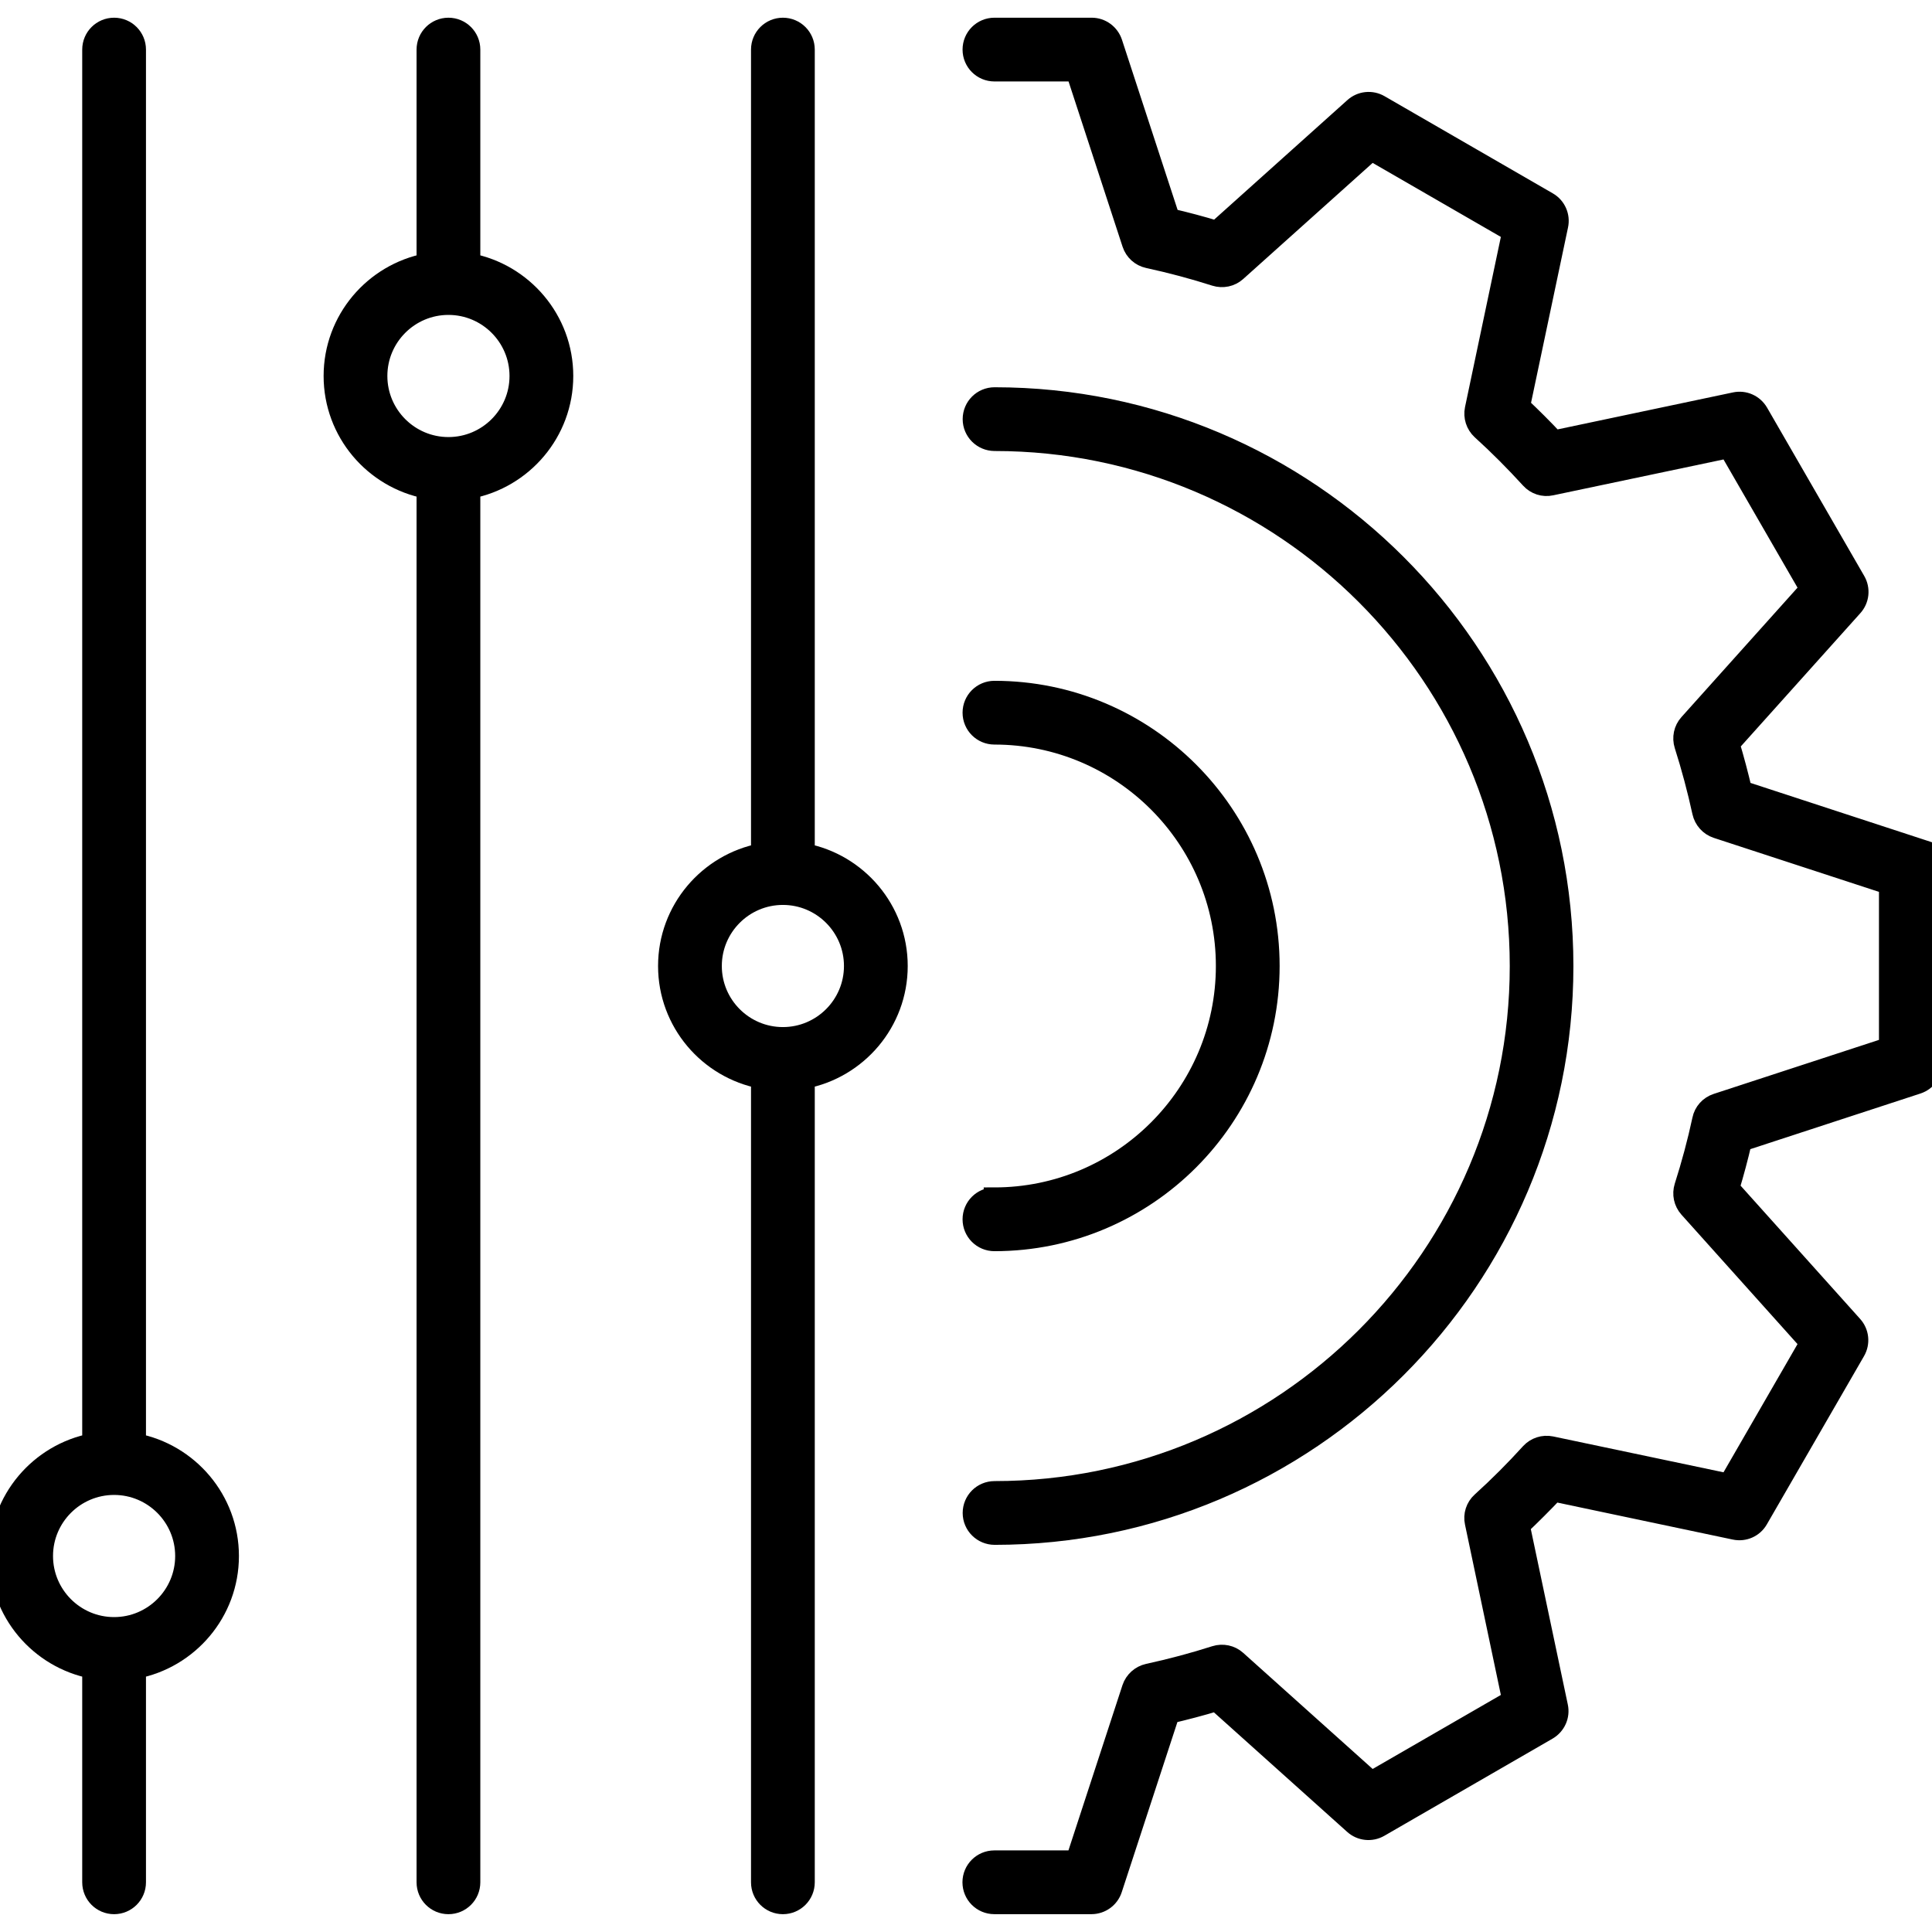 <?xml version="1.0" encoding="UTF-8"?>
<svg id="Finance_Investment_Economics" data-name="Finance, Investment &amp;amp; Economics" xmlns="http://www.w3.org/2000/svg" viewBox="0 0 180 180">
  <defs>
    <style>
      .cls-1 {
        stroke: #000;
        stroke-miterlimit: 10;
        stroke-width: 2px;
      }
    </style>
  </defs>
  <path class="cls-1" d="M178.64,79.08l-16.39-5.36c-.35-1.49-.74-2.97-1.18-4.43l11.51-12.83c.57-.63.67-1.56.24-2.3l-9.05-15.68c-.43-.74-1.28-1.12-2.11-.94l-16.88,3.56c-1.04-1.11-2.12-2.19-3.23-3.23l3.56-16.88c.18-.83-.2-1.69-.94-2.11l-15.67-9.05c-.74-.43-1.67-.33-2.3.24l-12.83,11.51c-1.45-.44-2.94-.84-4.43-1.18l-5.36-16.39c-.27-.81-1.02-1.36-1.87-1.36h-9.06c-1.09,0-1.97.88-1.97,1.97s.88,1.97,1.97,1.97h7.63l5.26,16.09c.22.67.77,1.16,1.45,1.31,2.12.46,4.22,1.02,6.25,1.67.67.21,1.4.06,1.92-.41l12.6-11.3,13.2,7.62-3.49,16.57c-.14.68.09,1.39.6,1.86,1.59,1.44,3.12,2.98,4.57,4.57.47.52,1.18.75,1.86.6l16.58-3.49,7.62,13.2-11.3,12.6c-.47.52-.62,1.25-.41,1.92.65,2.04,1.21,4.14,1.67,6.25.15.68.65,1.24,1.31,1.46l16.09,5.26v15.24l-16.09,5.26c-.67.22-1.17.77-1.31,1.46-.45,2.1-1.02,4.21-1.67,6.25-.21.67-.06,1.39.41,1.92l11.3,12.6-7.62,13.2-16.58-3.49c-.69-.14-1.39.09-1.86.6-1.45,1.6-2.99,3.14-4.57,4.57-.52.47-.75,1.18-.6,1.86l3.49,16.58-13.2,7.62-12.6-11.3c-.52-.47-1.25-.62-1.92-.41-2.03.65-4.13,1.21-6.25,1.67-.68.15-1.24.65-1.46,1.31l-5.26,16.09h-7.63c-1.09,0-1.97.88-1.97,1.97s.88,1.97,1.97,1.97h9.05c.85,0,1.61-.55,1.87-1.36l5.36-16.38c1.49-.35,2.98-.74,4.43-1.18l12.83,11.51c.63.57,1.56.67,2.3.24l15.67-9.05c.74-.43,1.12-1.28.94-2.11l-3.56-16.88c1.1-1.04,2.18-2.12,3.23-3.23l16.88,3.56c.84.18,1.69-.2,2.11-.94l9.05-15.67c.43-.74.33-1.67-.24-2.3l-11.51-12.83c.44-1.46.84-2.94,1.18-4.43l16.39-5.36c.81-.27,1.36-1.02,1.36-1.87v-18.1c0-.85-.55-1.61-1.36-1.87Z"/>
  <path class="cls-1" d="M92.65,111.63c-1.09,0-1.97.88-1.97,1.97s.88,1.97,1.97,1.97c14.1,0,25.57-11.47,25.57-25.57s-11.47-25.57-25.57-25.57h0c-1.09,0-1.97.88-1.97,1.97s.88,1.97,1.97,1.97c11.93,0,21.63,9.7,21.63,21.63s-9.7,21.63-21.63,21.63Z"/>
  <path class="cls-1" d="M92.66,142.93c29.18,0,52.93-23.74,52.93-52.92s-23.74-52.93-52.93-52.93h0c-1.09,0-1.97.88-1.97,1.97s.89,1.97,1.98,1.97c27.01,0,48.99,21.98,48.99,48.99s-21.98,48.98-49,48.98c-1.09,0-1.97.88-1.97,1.97s.89,1.97,1.98,1.97Z"/>
  <path class="cls-1" d="M74.91,79.56V4.62c0-1.09-.88-1.97-1.97-1.97s-1.97.88-1.97,1.97v74.94c-4.92.93-8.66,5.25-8.66,10.44s3.74,9.51,8.66,10.44v74.93c0,1.09.88,1.97,1.97,1.97s1.97-.88,1.97-1.97v-74.93c4.92-.93,8.66-5.25,8.66-10.44s-3.74-9.51-8.66-10.44ZM72.94,96.69c-3.69,0-6.69-3-6.69-6.69s3-6.69,6.69-6.69,6.69,3,6.69,6.69-3,6.69-6.69,6.69Z"/>
  <path class="cls-1" d="M43.75,24.59V4.62c0-1.09-.88-1.97-1.97-1.97s-1.97.88-1.97,1.97v19.97c-4.92.93-8.66,5.25-8.66,10.44s3.74,9.51,8.66,10.44v129.9c0,1.09.88,1.97,1.97,1.97s1.97-.88,1.97-1.97V45.47c4.92-.93,8.66-5.25,8.66-10.44s-3.74-9.51-8.66-10.44ZM41.78,41.72c-3.69,0-6.69-3-6.69-6.69s3-6.69,6.69-6.69,6.69,3,6.69,6.69-3,6.69-6.69,6.69Z"/>
  <path class="cls-1" d="M12.6,134.53V4.62c0-1.09-.88-1.97-1.97-1.97s-1.97.88-1.97,1.97v129.91c-4.92.93-8.66,5.25-8.66,10.44s3.74,9.51,8.66,10.44v19.96c0,1.09.88,1.97,1.97,1.97s1.97-.88,1.97-1.97v-19.96c4.92-.93,8.66-5.25,8.66-10.44s-3.74-9.51-8.66-10.44ZM10.63,151.66c-3.69,0-6.69-3-6.69-6.69s3-6.69,6.69-6.69,6.69,3,6.69,6.69-3,6.69-6.69,6.69Z"/>
</svg>
